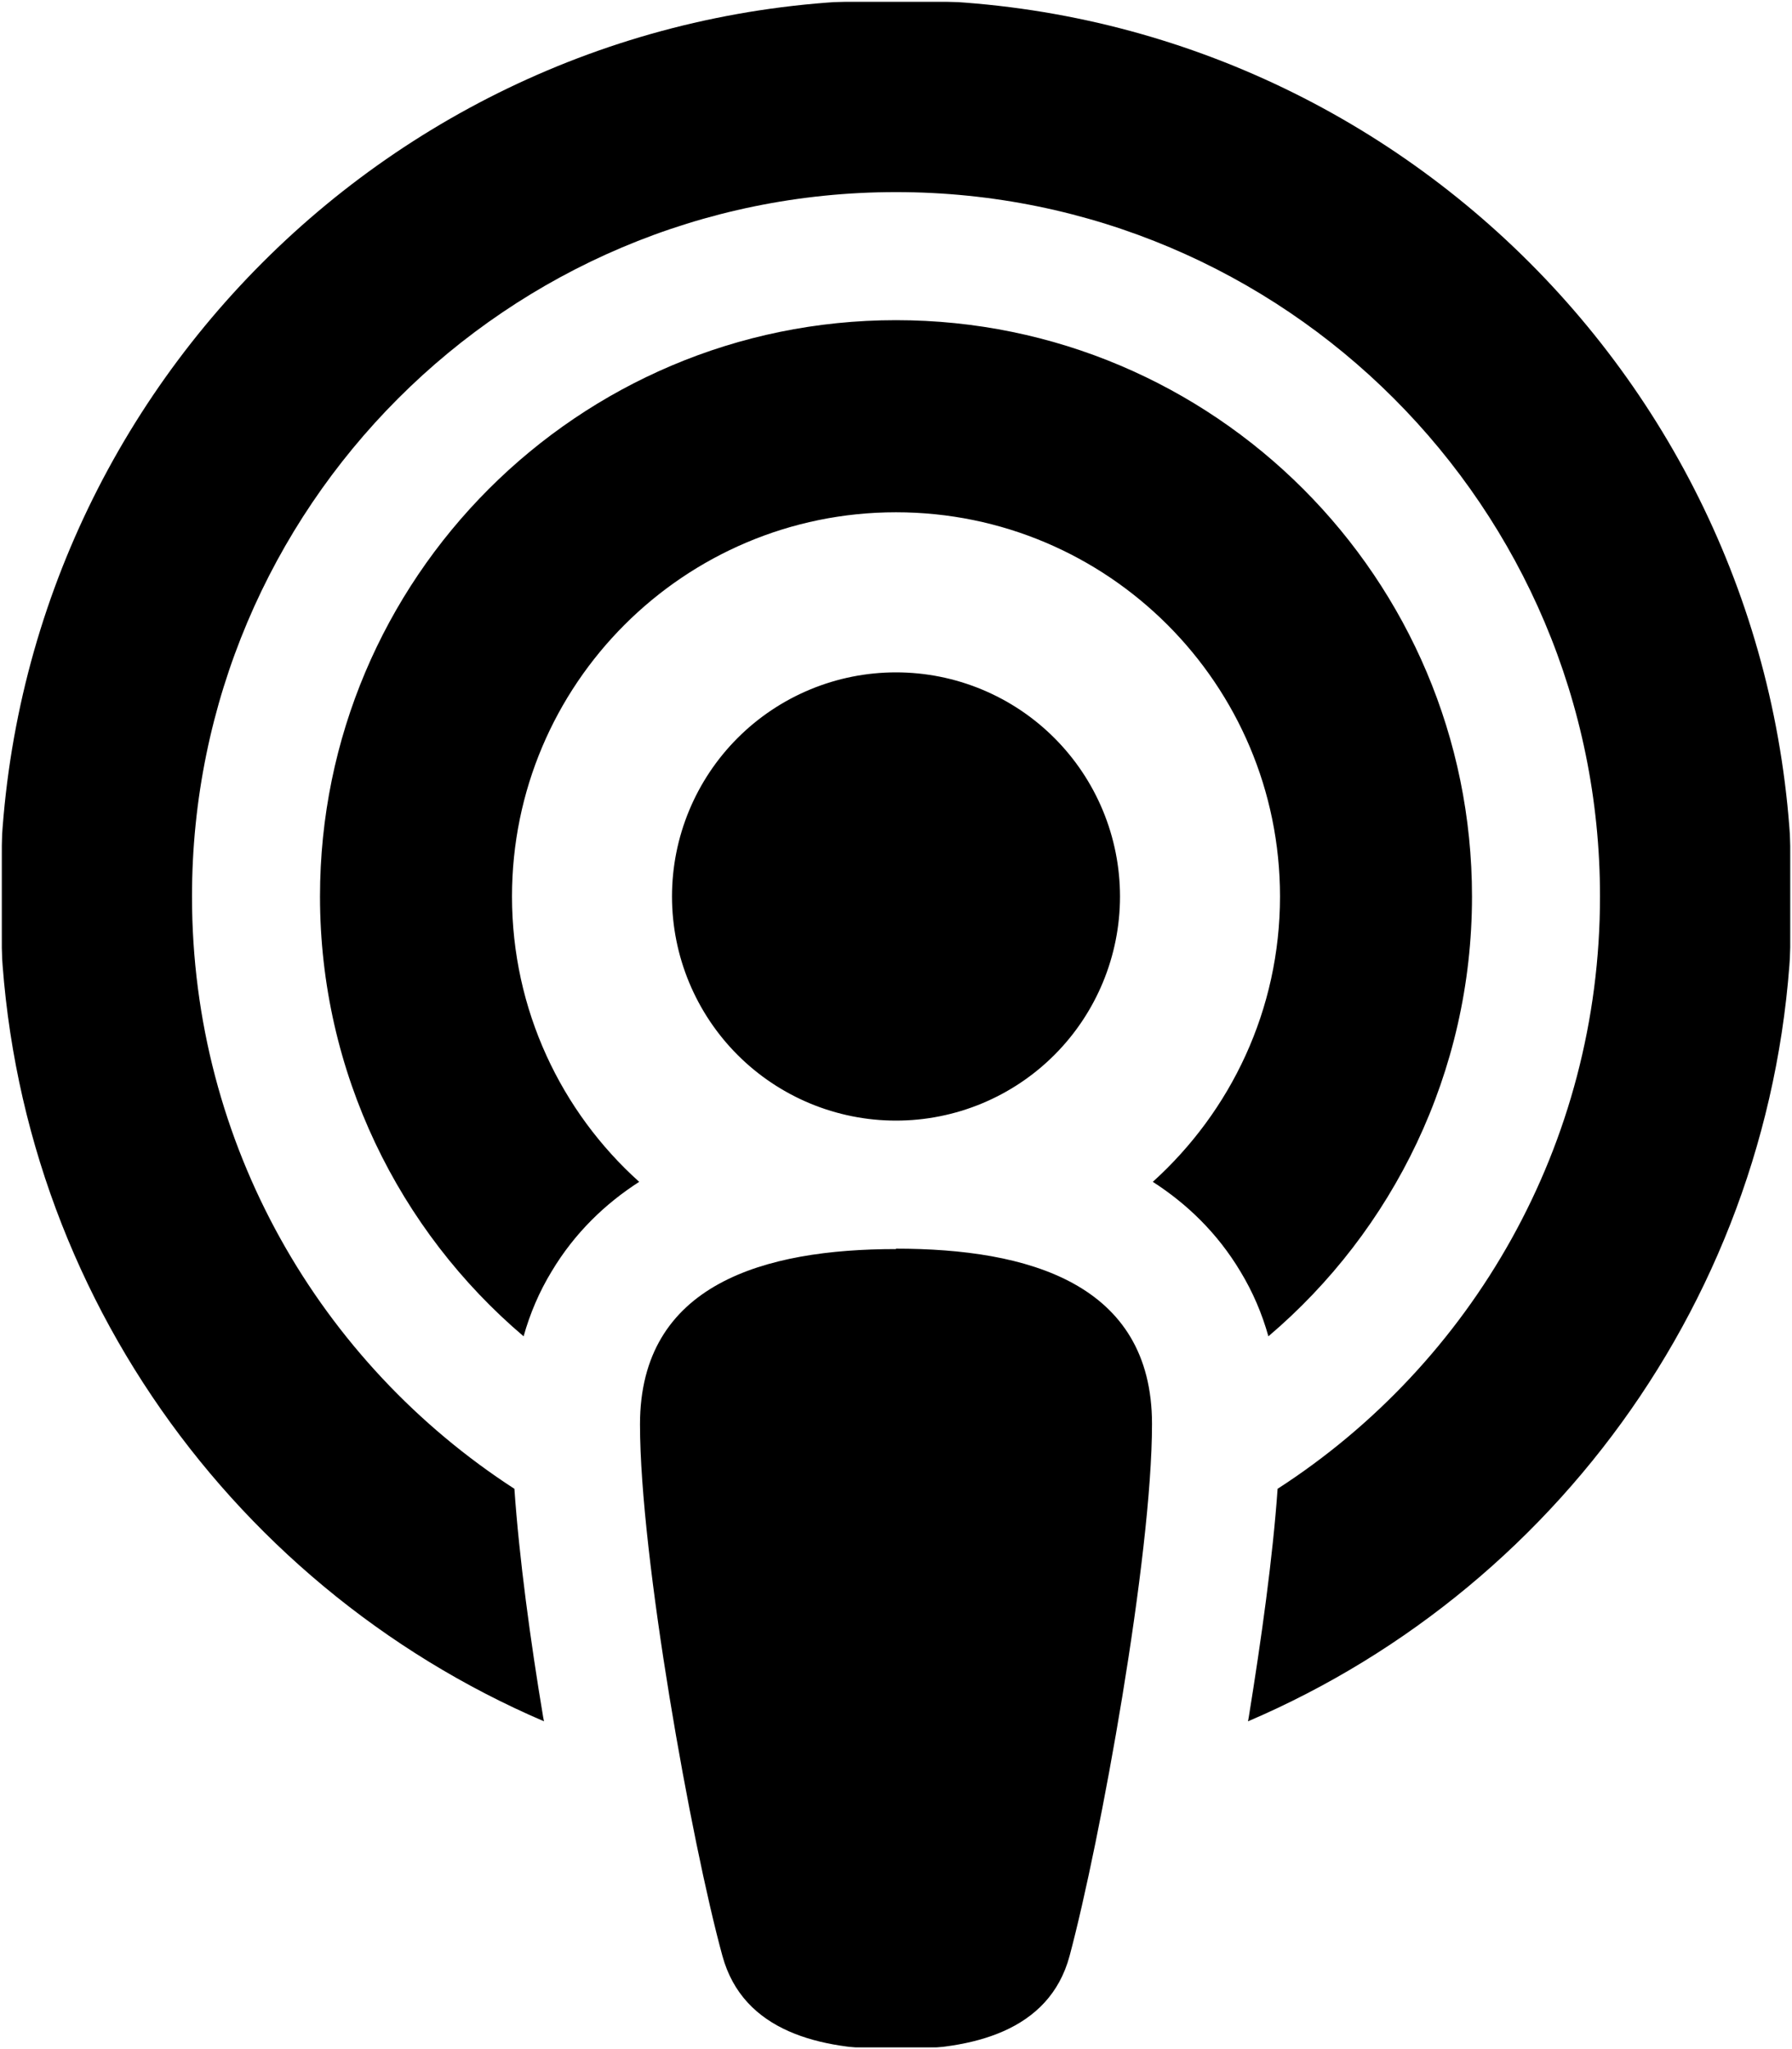 <svg width="448" height="512" viewBox="0 0 448 512" fill="none" xmlns="http://www.w3.org/2000/svg">
<g clip-path="url(#clip0_3932_40191)">
<mask id="mask0_3932_40191" style="mask-type:luminance" maskUnits="userSpaceOnUse" x="0" y="0" width="448" height="512">
<path d="M448 0H0V512H448V0Z" fill="white"/>
</mask>
<g mask="url(#mask0_3932_40191)">
<mask id="mask1_3932_40191" style="mask-type:luminance" maskUnits="userSpaceOnUse" x="0" y="0" width="448" height="512">
<path d="M448 0H0V512H448V0Z" fill="white"/>
</mask>
<g mask="url(#mask1_3932_40191)">
<mask id="mask2_3932_40191" style="mask-type:luminance" maskUnits="userSpaceOnUse" x="0" y="0" width="448" height="512">
<path d="M448 0H0V512H448V0Z" fill="white"/>
</mask>
<g mask="url(#mask2_3932_40191)">
<mask id="mask3_3932_40191" style="mask-type:luminance" maskUnits="userSpaceOnUse" x="0" y="0" width="448" height="512">
<path d="M448 0H0V512H448V0Z" fill="white"/>
</mask>
<g mask="url(#mask3_3932_40191)">
<mask id="mask4_3932_40191" style="mask-type:luminance" maskUnits="userSpaceOnUse" x="0" y="0" width="448" height="512">
<path d="M448 0H0V512H448V0Z" fill="white"/>
</mask>
<g mask="url(#mask4_3932_40191)">
<mask id="mask5_3932_40191" style="mask-type:luminance" maskUnits="userSpaceOnUse" x="0" y="0" width="448" height="512">
<path d="M448 0H0V512H448V0Z" fill="white"/>
</mask>
<g mask="url(#mask5_3932_40191)">
<mask id="mask6_3932_40191" style="mask-type:luminance" maskUnits="userSpaceOnUse" x="0" y="0" width="448" height="512">
<path d="M448 0H0V512H448V0Z" fill="white"/>
</mask>
<g mask="url(#mask6_3932_40191)">
<mask id="mask7_3932_40191" style="mask-type:luminance" maskUnits="userSpaceOnUse" x="0" y="0" width="448" height="512">
<path d="M448 0H0V512H448V0Z" fill="white"/>
</mask>
<g mask="url(#mask7_3932_40191)">
<mask id="mask8_3932_40191" style="mask-type:luminance" maskUnits="userSpaceOnUse" x="0" y="0" width="448" height="512">
<path d="M448 0H0V512H448V0Z" fill="white"/>
</mask>
<g mask="url(#mask8_3932_40191)">
<mask id="mask9_3932_40191" style="mask-type:luminance" maskUnits="userSpaceOnUse" x="0" y="0" width="448" height="512">
<path d="M448 0H0V512H448V0Z" fill="white"/>
</mask>
<g mask="url(#mask9_3932_40191)">
<mask id="mask10_3932_40191" style="mask-type:luminance" maskUnits="userSpaceOnUse" x="0" y="0" width="448" height="512">
<path d="M448 0H0V512H448V0Z" fill="white"/>
</mask>
<g mask="url(#mask10_3932_40191)">
<mask id="mask11_3932_40191" style="mask-type:luminance" maskUnits="userSpaceOnUse" x="0" y="0" width="448" height="512">
<path d="M448 0H0V512H448V0Z" fill="white"/>
</mask>
<g mask="url(#mask11_3932_40191)">
<mask id="mask12_3932_40191" style="mask-type:luminance" maskUnits="userSpaceOnUse" x="0" y="0" width="448" height="512">
<path d="M448 0H0V512H448V0Z" fill="white"/>
</mask>
<g mask="url(#mask12_3932_40191)">
<mask id="mask13_3932_40191" style="mask-type:luminance" maskUnits="userSpaceOnUse" x="0" y="0" width="448" height="512">
<path d="M448 0H0V512H448V0Z" fill="white"/>
</mask>
<g mask="url(#mask13_3932_40191)">
<path d="M319.4 372C367.9 340.7 400 286.1 400 224C400 126.8 321.2 48 224 48C126.8 48 48 126.8 48 224C48 286.1 80.1 340.6 128.6 372C129.8 389.3 132.6 410 135.8 429.1L136 430.1C56 395.8 0 316.5 0 224C0 100.3 100.3 0 224 0C347.7 0 448 100.3 448 224C448 316.5 392 395.9 312 430.1L312.2 429C315.3 409.8 318.2 389.2 319.4 372ZM317.1 333.9C315.5 328.2 313.2 322.8 310.1 317.7C304.3 308 296.6 300.7 288.2 295.3C307.7 277.7 320 252.3 320 224C320 171 277 128 224 128C171 128 128 171 128 224C128 252.3 140.3 277.8 159.8 295.3C151.4 300.7 143.7 308 137.9 317.7C134.8 322.8 132.5 328.2 130.9 333.9C99.8 307.5 80 268 80 224C80 144.5 144.5 80 224 80C303.5 80 368 144.5 368 224C368 268 348.2 307.5 317.1 333.9ZM224 312C256.9 312 288 320.6 288 355.8C288 388.8 275.1 459.9 267.4 488.7C262.3 507.7 242.9 512.1 224 512.1C205.1 512.1 185.8 507.7 180.6 488.7C172.8 460.2 160 389 160 355.9C160 320.8 191.1 312.1 224 312.1V312ZM224 168C238.852 168 253.096 173.9 263.598 184.402C274.1 194.904 280 209.148 280 224C280 238.852 274.1 253.096 263.598 263.598C253.096 274.1 238.852 280 224 280C209.148 280 194.904 274.1 184.402 263.598C173.9 253.096 168 238.852 168 224C168 209.148 173.9 194.904 184.402 184.402C194.904 173.9 209.148 168 224 168Z" fill="black"/>
</g>
</g>
</g>
</g>
</g>
</g>
</g>
</g>
</g>
</g>
</g>
</g>
</g>
</g>
</g>
<defs>
<clipPath id="clip0_3932_40191">
<rect width="448" height="512" fill="white"/>
</clipPath>
</defs>
</svg>
